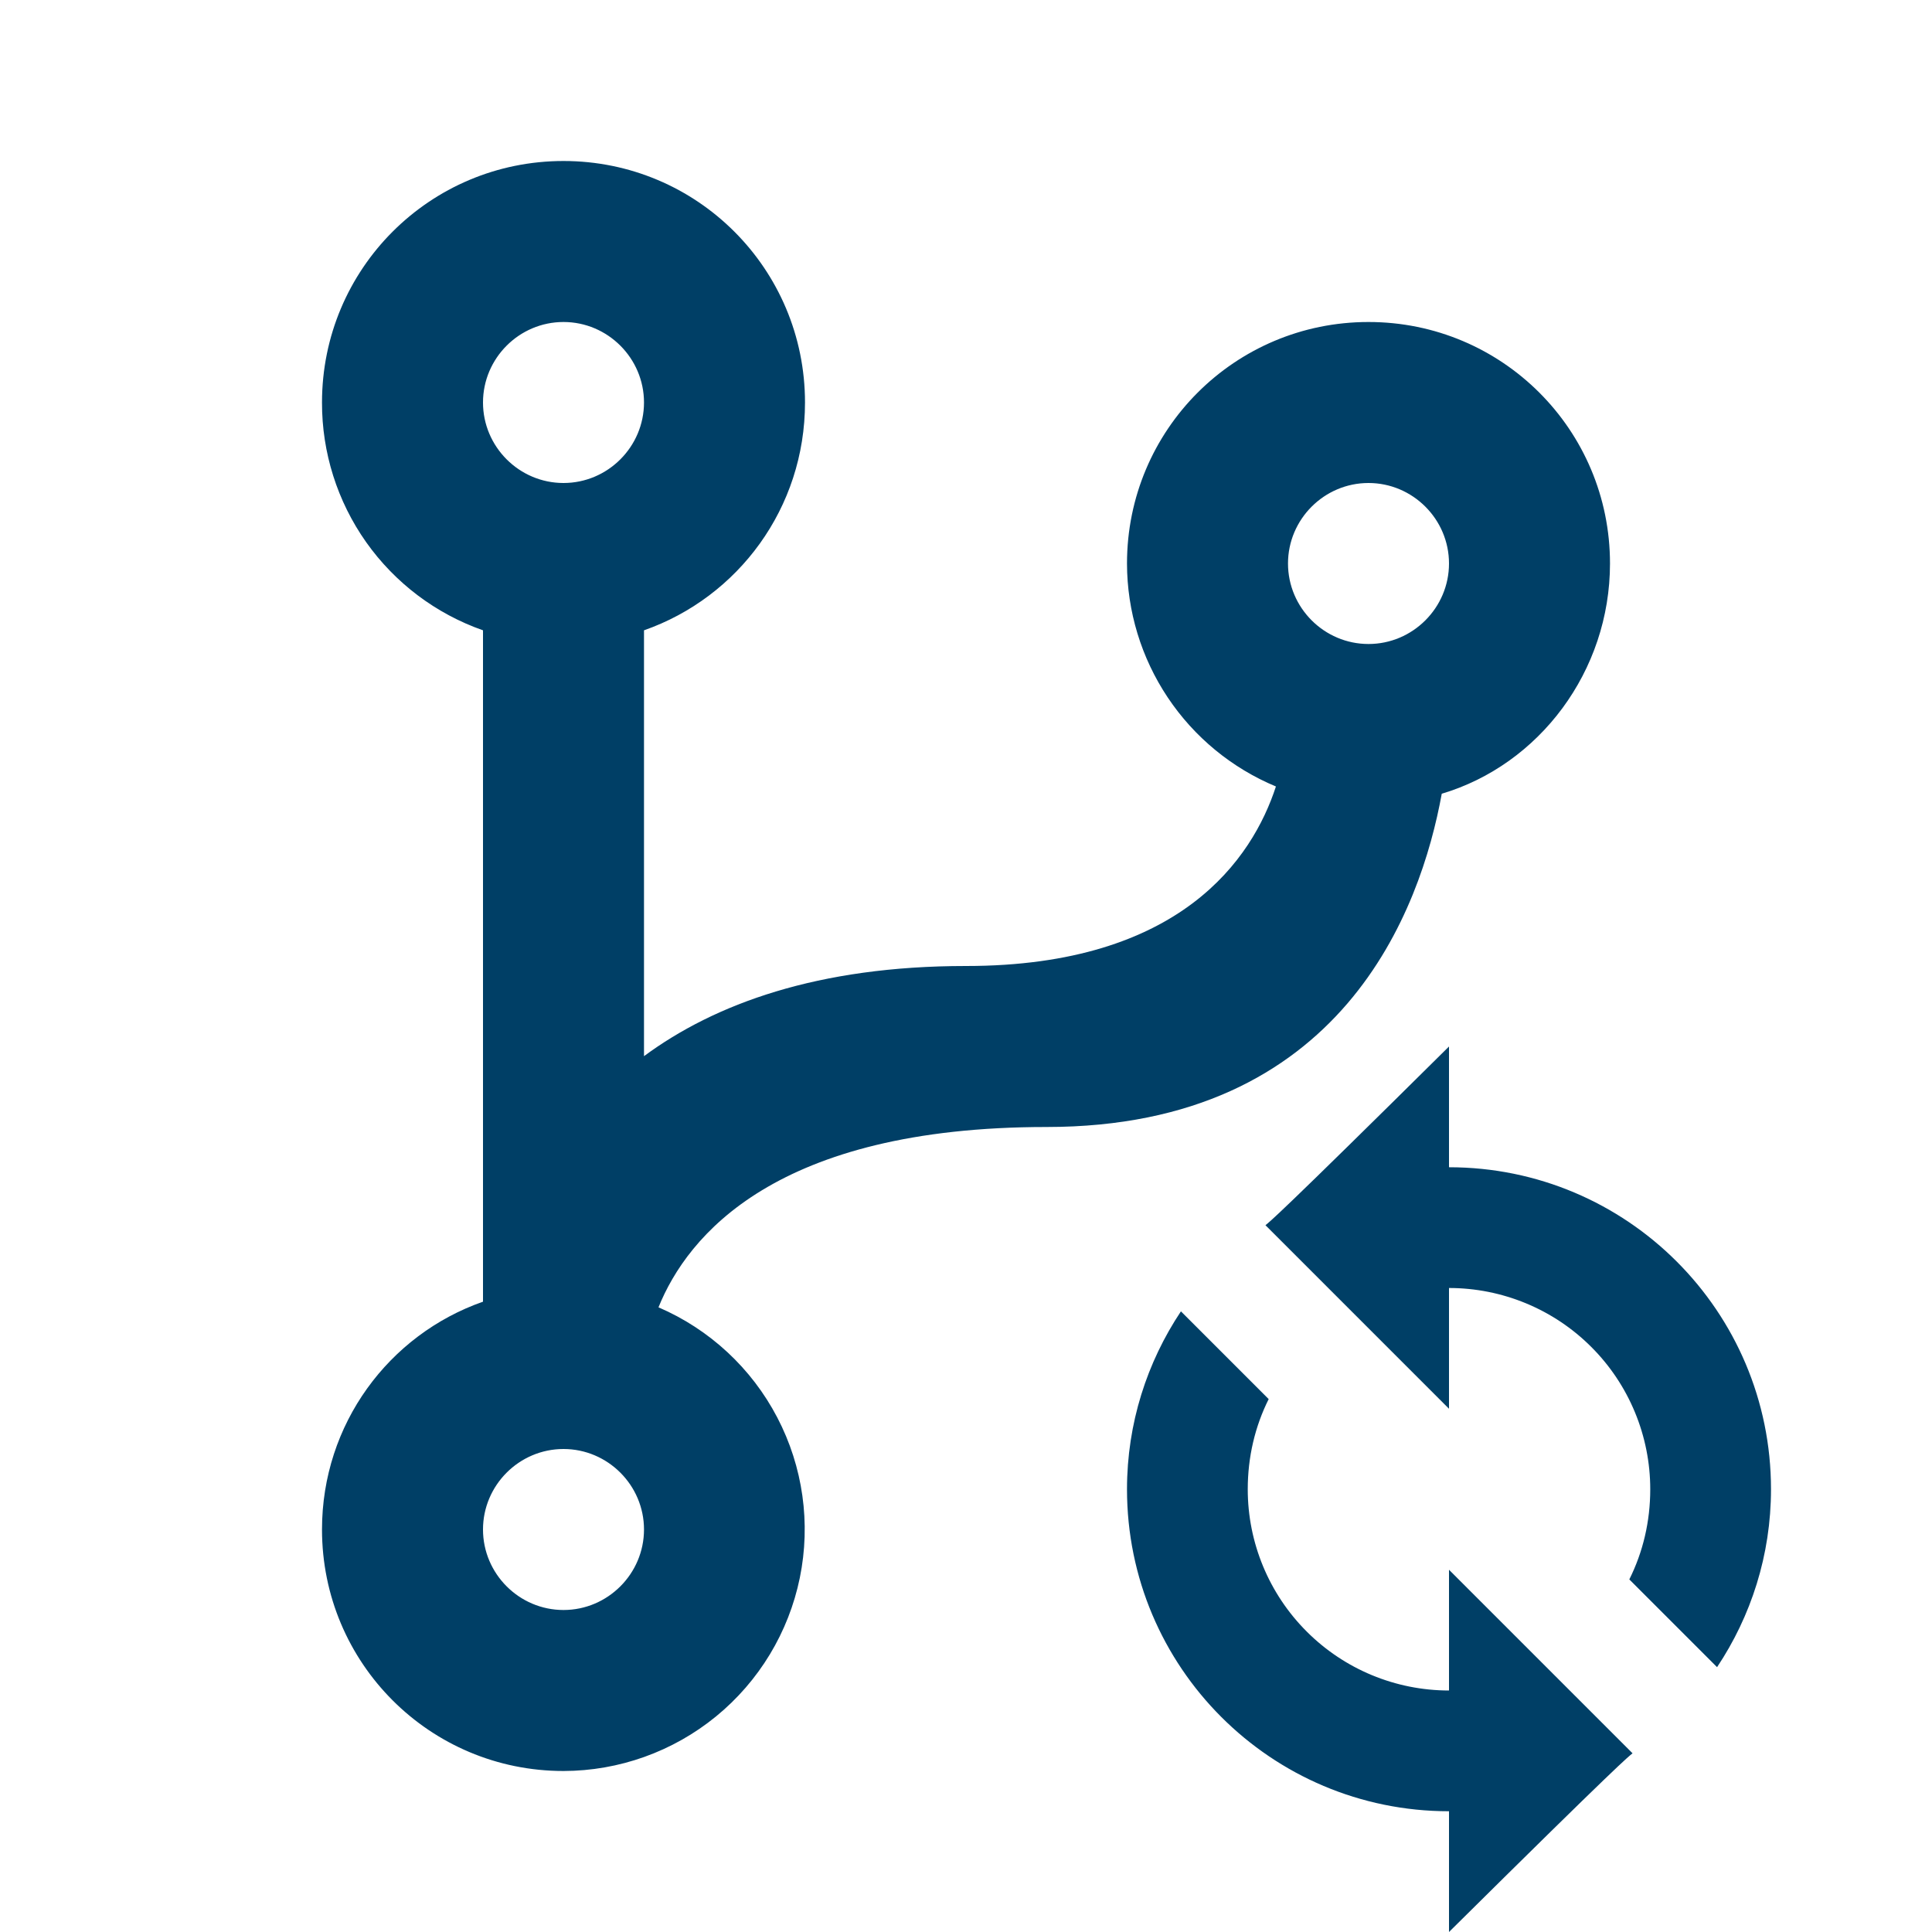 <svg width="60" height="60" viewBox="0 0 60 60" fill="none" xmlns="http://www.w3.org/2000/svg">
<path d="M32.5 35C24.1 35 21.35 38.375 20.45 40.6C22.036 41.282 23.339 42.49 24.138 44.02C24.938 45.55 25.185 47.31 24.839 49.001C24.492 50.693 23.573 52.213 22.236 53.306C20.899 54.398 19.227 54.997 17.5 55C13.35 55 10 51.65 10 47.5C10 44.225 12.075 41.45 15 40.425V19.575C13.535 19.061 12.267 18.104 11.37 16.836C10.475 15.568 9.996 14.053 10 12.5C10 8.35 13.35 5 17.5 5C21.65 5 25 8.35 25 12.5C25 15.775 22.925 18.55 20 19.575V32.8C22.2 31.175 25.4 30 30 30C36.675 30 38.9 26.65 39.625 24.425C38.257 23.855 37.089 22.894 36.266 21.662C35.443 20.43 35.002 18.982 35 17.5C35 13.35 38.35 10 42.5 10C46.65 10 50 13.35 50 17.5C50 20.85 47.8 23.75 44.775 24.65C44.125 28.225 41.7 35 32.5 35ZM17.5 45C16.125 45 15 46.125 15 47.5C15 48.875 16.125 50 17.5 50C18.875 50 20 48.875 20 47.5C20 46.125 18.875 45 17.5 45ZM17.5 10C16.125 10 15 11.125 15 12.5C15 13.875 16.125 15 17.5 15C18.875 15 20 13.875 20 12.5C20 11.125 18.875 10 17.5 10ZM42.5 15C41.125 15 40 16.125 40 17.5C40 18.875 41.125 20 42.5 20C43.875 20 45 18.875 45 17.5C45 16.125 43.875 15 42.5 15ZM45 32.5V36.25C50.525 36.25 55 40.725 55 46.25C55 48.3 54.375 50.2 53.325 51.775L50.6 49.05C51.025 48.2 51.25 47.25 51.25 46.25C51.25 45.429 51.088 44.617 50.774 43.858C50.46 43.1 50 42.411 49.419 41.831C48.839 41.25 48.15 40.79 47.392 40.476C46.633 40.162 45.821 40 45 40V43.75L39.375 38.125L39.3 38.05C39.45 37.925 39.625 37.825 45 32.5ZM45 60V56.25C39.475 56.25 35 51.775 35 46.25C35 44.2 35.625 42.3 36.675 40.725L39.4 43.45C38.975 44.3 38.75 45.25 38.75 46.25C38.75 47.908 39.408 49.497 40.581 50.669C41.753 51.842 43.342 52.5 45 52.5V48.75L50.625 54.375L50.7 54.45C50.55 54.575 50.375 54.675 45 60Z" fill="#003F66"/>
</svg>
